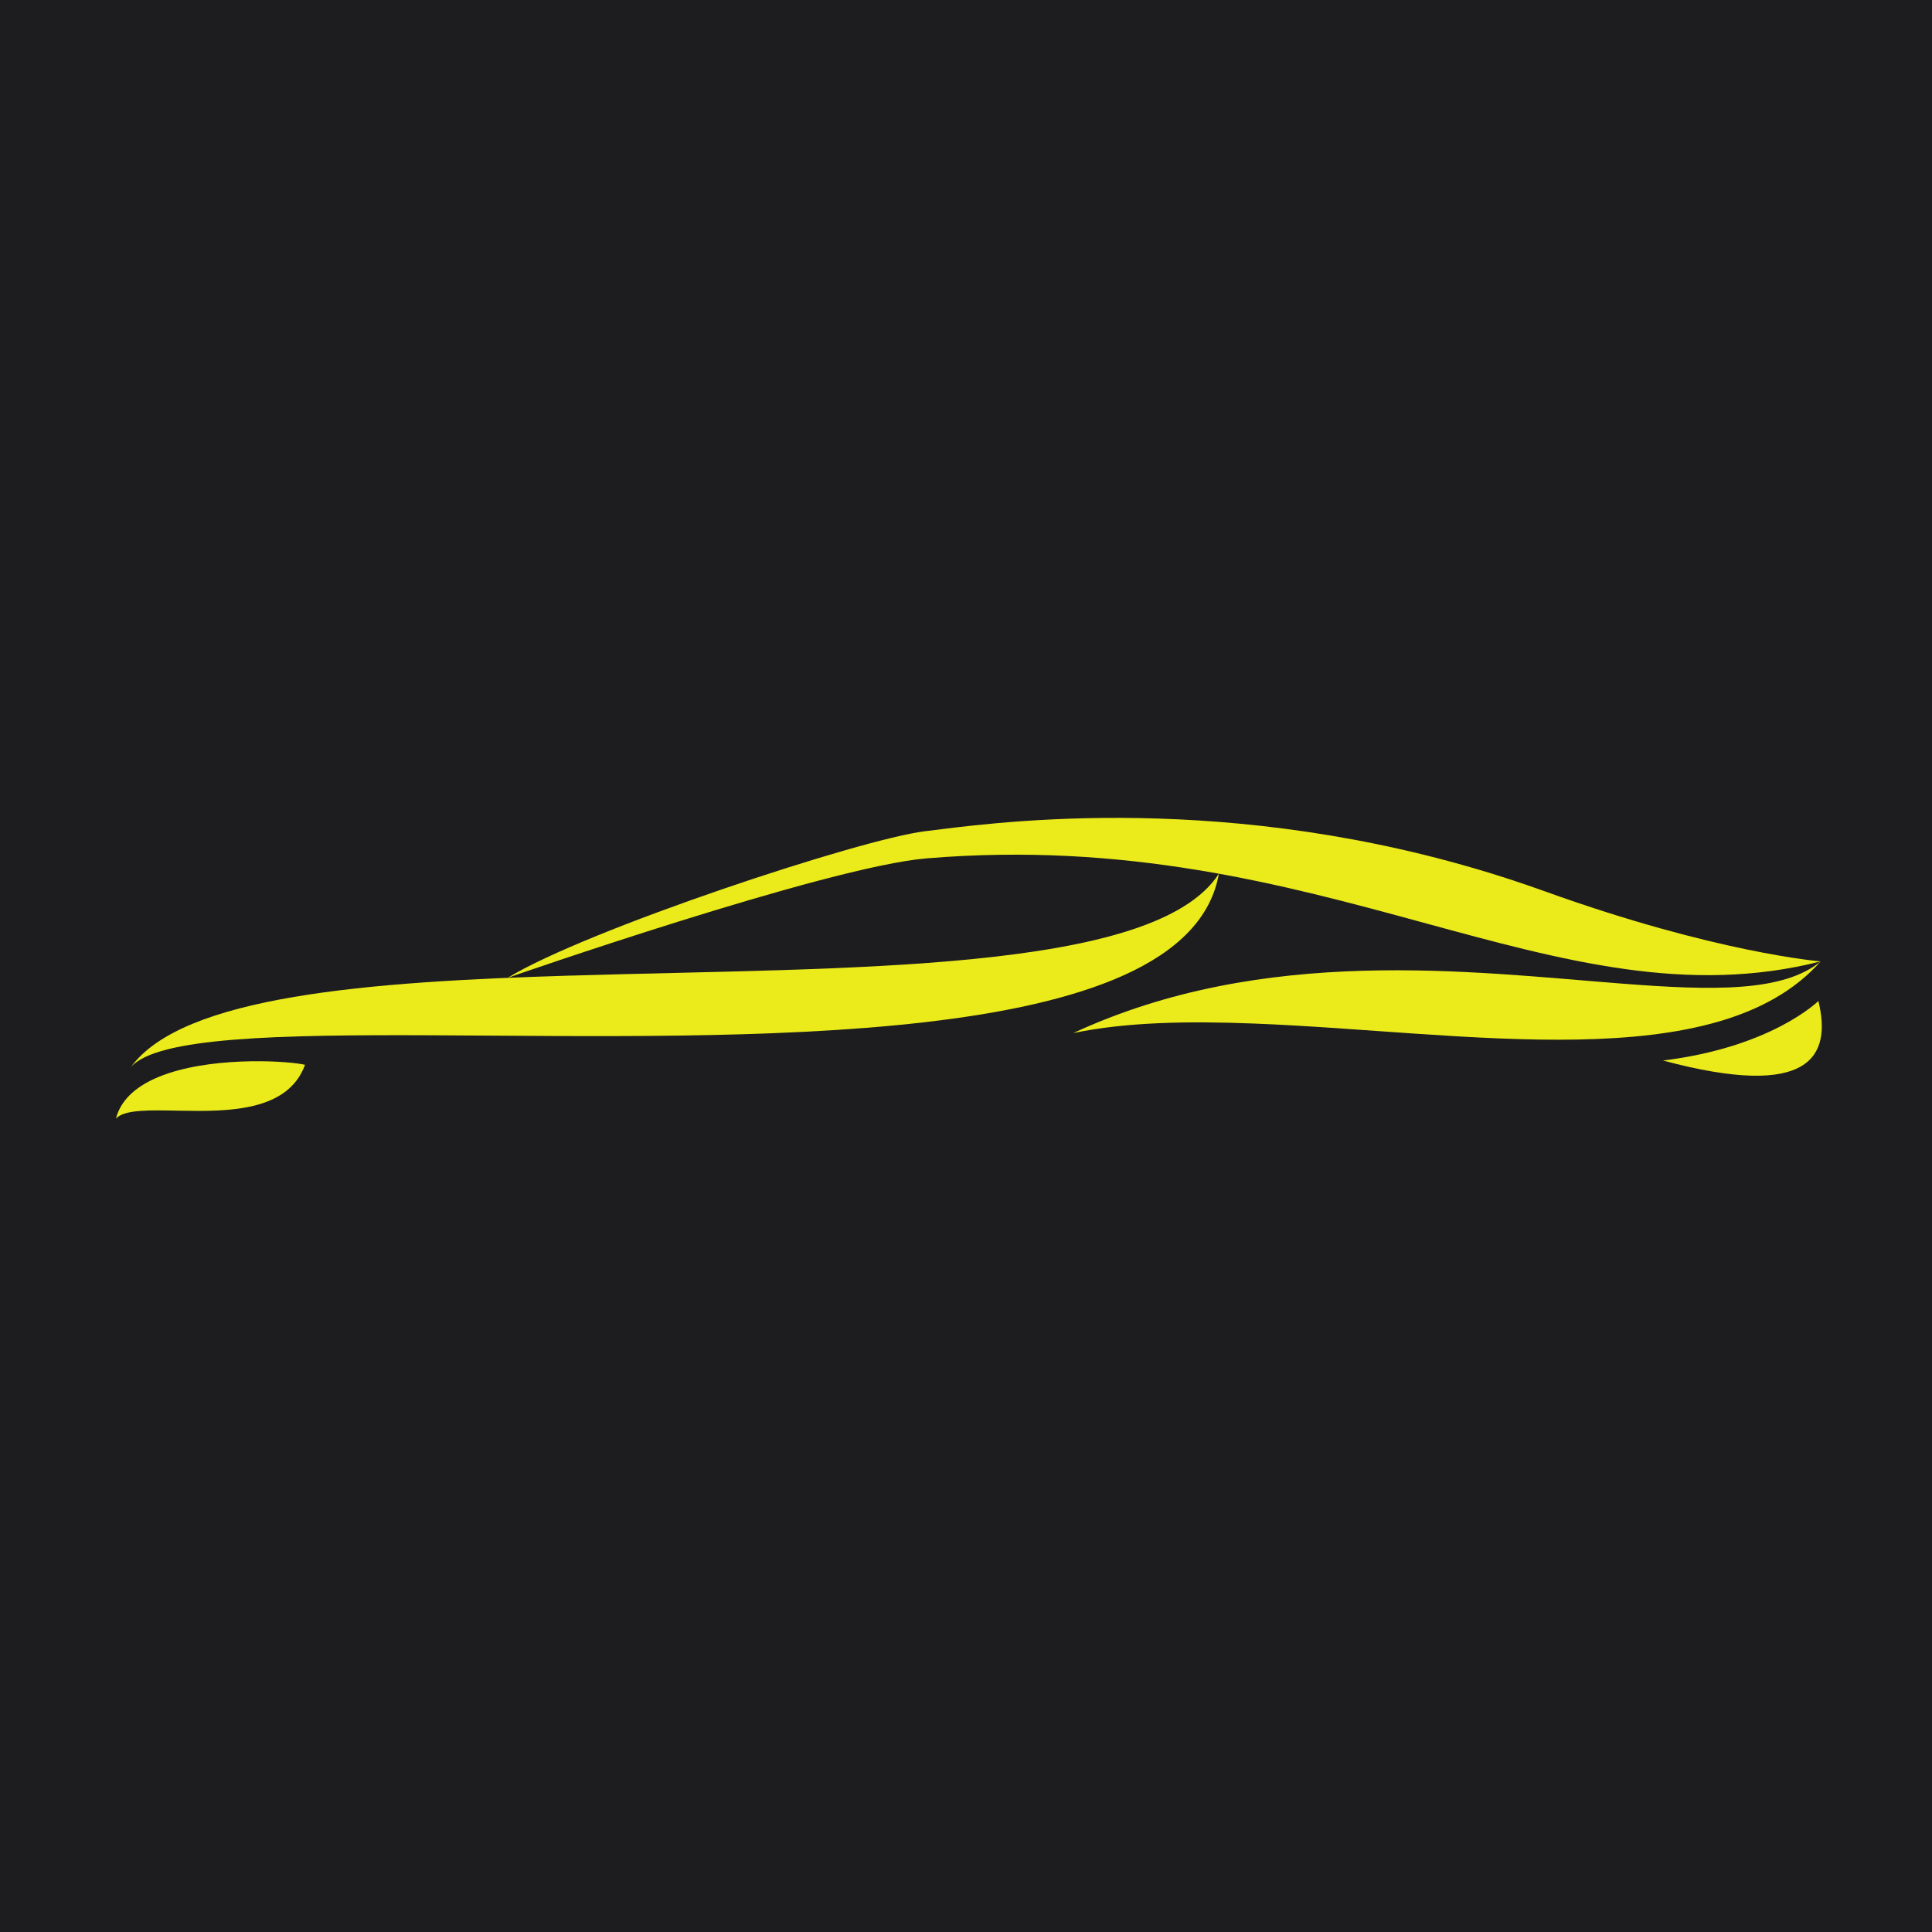 <svg width="300" height="300" viewBox="0 0 300 300" fill="none" xmlns="http://www.w3.org/2000/svg">
<g clip-path="url(#clip0_17076_527)">
<path d="M300 0H0V300H300V0Z" fill="#1D1D1F"/>
<path d="M189.271 135.663C186.806 149.64 167.858 155.947 143.463 158.743C96.177 164.163 28.407 156.379 20.316 165.703C28.409 154.639 57.074 152.43 88.676 151.485L88.816 151.488C131.417 150.192 179.307 151.154 189.271 135.663Z" fill="#EBEB1C"/>
<path d="M282.708 149.286C241.511 159.748 205.75 128.132 143.866 133.287C128.32 134.584 78.828 151.836 78.828 151.836C90.985 144.396 133.639 130.28 143.653 129.072C152.654 127.986 187.476 122.718 228.922 134.835C228.932 134.835 228.932 134.835 228.942 134.835C232.533 135.891 236.172 137.067 239.849 138.394C266.459 147.98 282.708 149.286 282.708 149.286Z" fill="#EBEB1C"/>
<path d="M282.708 149.286C266.564 167.495 227.6 160.215 194.728 158.936C184.484 158.53 174.839 158.704 166.656 160.415C196.281 146.672 228.359 150.916 251.98 152.746H251.99C265.923 153.821 276.91 154.071 282.708 149.286Z" fill="#EBEB1C"/>
<path d="M47.364 165.342C44.72 172.601 35.468 172.613 27.951 172.469C23.339 172.385 19.373 172.242 18 173.689C19.812 166.714 30.805 164.93 38.948 164.795C42.847 164.733 46.094 165.044 47.364 165.342Z" fill="#EBEB1C"/>
<path d="M258.227 164.675C275.143 162.614 282.36 155.43 282.36 155.43C284.435 163.979 281.191 170.833 258.227 164.675Z" fill="#EBEB1C"/>
</g>
<defs>
<clipPath id="clip0_17076_527">
<rect width="300" height="300" fill="white"/>
</clipPath>
</defs>
</svg>

